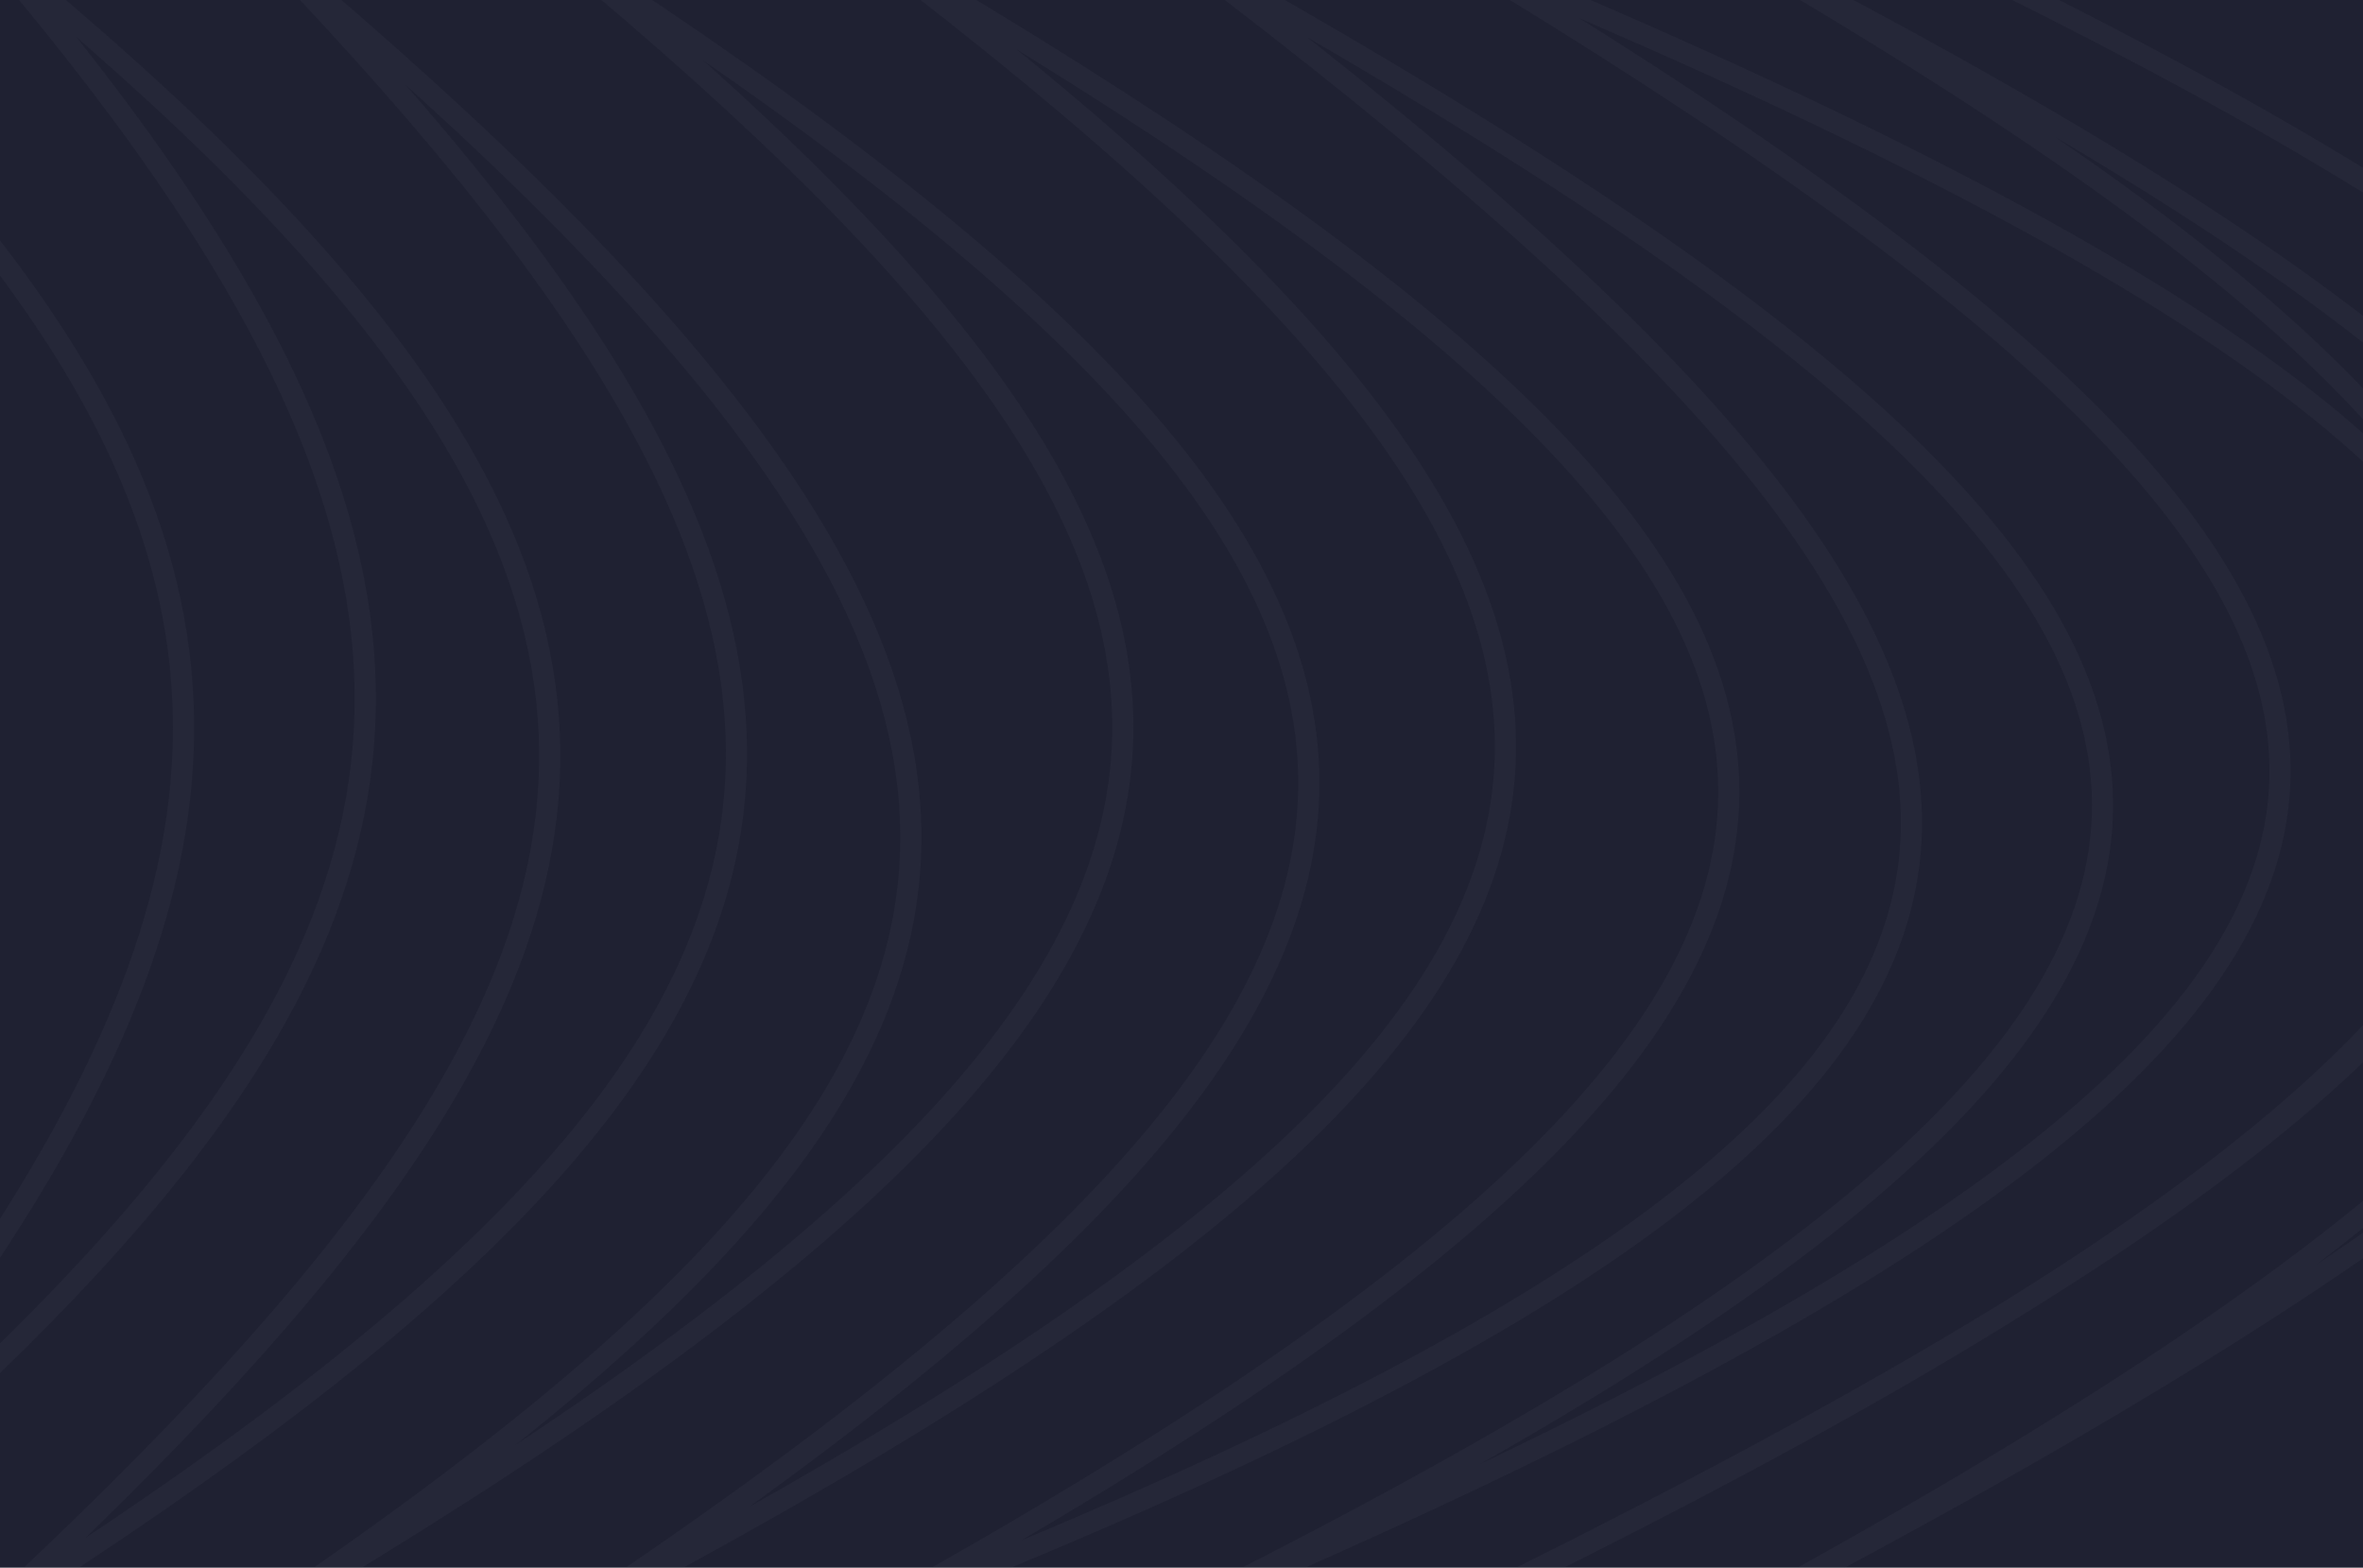 <svg width="1230" height="816" viewBox="0 0 1230 816" fill="none" xmlns="http://www.w3.org/2000/svg">
<rect x="0" y="0" width="1230" height="816" fill="#808080" stroke="none"/>
<g clip-path="url(#clip0_3_2)">
<rect width="1230" height="816" fill="url(#paint0_linear_3_2)"/>
<path d="M-149 -24C186.733 282.126 167.214 472.638 -149 838C240.254 521.333 301.911 334.38 -2.975 -24C397.982 304.915 366.728 494.253 -2.975 838C471.044 536.43 496.502 347.179 141.05 -24C601.439 362.59 568.575 547.759 141.05 838C708.708 502.31 699.859 313.494 293.077 -24C812.337 312.476 805.692 501.222 303.078 838C912.23 516.909 918.042 327.38 457.105 -24C1031.78 312.632 1062.95 501.368 457.105 838C1162.24 560.462 1130.32 365.616 615.133 -24C1232.62 319.792 1275.39 509.024 615.133 838C1362.71 518.549 1341.95 328.525 757.157 -24C1497.4 283.221 1505.26 471.649 757.157 838C1460.7 496.083 1476.04 307.486 907.183 -24C1532.22 298.078 1552.33 486.341 907.183 838C1637.01 455.816 1615.58 270.004 1011.2 -24" stroke="#BABABA" stroke-opacity="0.44" stroke-width="11" stroke-linecap="round"/>
<rect x="-19" y="-36" width="1274" height="868" fill="#01031A" fill-opacity="0.76"/>
</g>
<defs>
<linearGradient id="paint0_linear_3_2" x1="-4.3554e-06" y1="-186.514" x2="1565.65" y2="776.843" gradientUnits="userSpaceOnUse">
<stop stop-color="white" stop-opacity="0.03"/>
<stop offset="1" stop-color="white" stop-opacity="0"/>
</linearGradient>
<clipPath id="clip0_3_2">
<rect width="1230" height="816" fill="white"/>
</clipPath>
</defs>
</svg>
